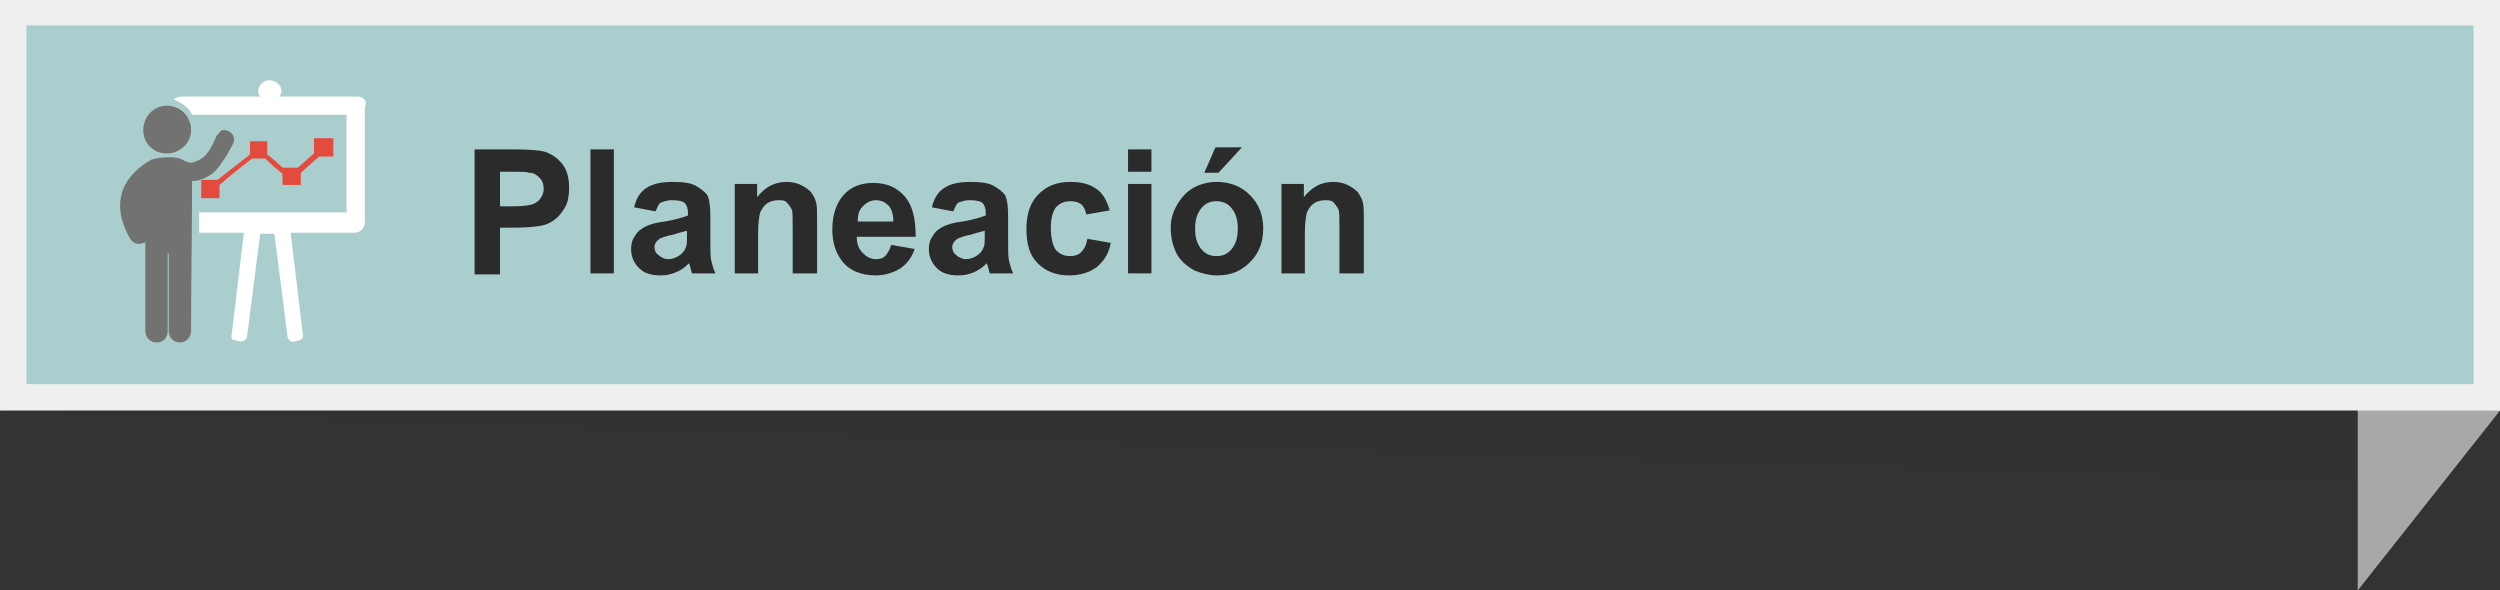 <?xml version="1.0" encoding="utf-8"?>
<!-- Generator: Adobe Illustrator 19.0.0, SVG Export Plug-In . SVG Version: 6.00 Build 0)  -->
<svg version="1.1" id="Capa_1" xmlns="http://www.w3.org/2000/svg" xmlns:xlink="http://www.w3.org/1999/xlink" x="0px" y="0px"
	 viewBox="-174 391.8 246 58.1" style="enable-background:new -174 391.8 246 58.1;" xml:space="preserve">
<rect x="-174" y="391.8" width="246" height="58.1" fill="#333333" stroke="none"/>
<style type="text/css">
	.st0{fill:#A8A8A8;}
	.st1{fill:#EFEFEF;}
	.st2{opacity:0.25;fill:#303030;enable-background:new    ;}
	.st3{fill:#AACECE;}
	.st4{fill:#2B2B2B;}
	.st5{fill-rule:evenodd;clip-rule:evenodd;fill:#FFFFFF;}
	.st6{fill-rule:evenodd;clip-rule:evenodd;fill:#727270;}
	.st7{fill-rule:evenodd;clip-rule:evenodd;fill:#E54A3F;}
</style>
<g id="XMLID_4652_">
	<g id="XMLID_25_">
		<polygon id="XMLID_26_" class="st0" points="58,449.9 72,432.2 61.6,412 58,412 		"/>
	</g>
</g>
<rect id="XMLID_4649_" x="-174" y="391.8" class="st1" width="246" height="40.4"/>
<polygon id="XMLID_4646_" class="st2" points="58,439.3 -174,432.2 58,432.2 "/>
<rect id="XMLID_4645_" x="-171.4" y="394.3" class="st3" width="240.8" height="35.3"/>
<g>
	<g>
		<path class="st4" d="M-127.3,418.7v-12.2h3.9c1.5,0,2.5,0.1,2.9,0.2c0.7,0.2,1.3,0.6,1.8,1.2s0.7,1.4,0.7,2.4
			c0,0.7-0.1,1.4-0.4,1.9s-0.6,0.9-1,1.2c-0.4,0.3-0.8,0.5-1.3,0.6c-0.6,0.1-1.4,0.2-2.5,0.2h-1.6v4.6H-127.3z M-124.8,408.6v3.5
			h1.3c1,0,1.6-0.1,1.9-0.2c0.3-0.1,0.6-0.3,0.8-0.6c0.2-0.3,0.3-0.6,0.3-0.9c0-0.4-0.1-0.8-0.4-1.1c-0.3-0.3-0.6-0.5-1-0.5
			c-0.3-0.1-0.9-0.1-1.8-0.1H-124.8z"/>
		<path class="st4" d="M-115.9,418.7v-12.2h2.3v12.2H-115.9z"/>
		<path class="st4" d="M-109.5,412.6l-2.1-0.4c0.2-0.9,0.6-1.5,1.2-1.9s1.4-0.6,2.6-0.6c1,0,1.8,0.1,2.3,0.4s0.9,0.6,1.1,0.9
			c0.2,0.4,0.3,1.1,0.3,2.1l0,2.7c0,0.8,0,1.3,0.1,1.7c0.1,0.4,0.2,0.8,0.4,1.2h-2.3c-0.1-0.2-0.1-0.4-0.2-0.7
			c0-0.1-0.1-0.2-0.1-0.3c-0.4,0.4-0.8,0.7-1.3,0.9c-0.5,0.2-0.9,0.3-1.5,0.3c-0.9,0-1.6-0.2-2.1-0.7c-0.5-0.5-0.8-1.1-0.8-1.9
			c0-0.5,0.1-0.9,0.4-1.3c0.2-0.4,0.6-0.7,1-0.9c0.4-0.2,1-0.4,1.9-0.5c1.1-0.2,1.8-0.4,2.3-0.6v-0.2c0-0.4-0.1-0.8-0.3-1
			c-0.2-0.2-0.6-0.3-1.3-0.3c-0.4,0-0.7,0.1-1,0.2S-109.3,412.2-109.5,412.6z M-106.4,414.5c-0.3,0.1-0.8,0.2-1.4,0.4
			c-0.6,0.1-1.1,0.3-1.3,0.4c-0.3,0.2-0.5,0.5-0.5,0.8c0,0.3,0.1,0.6,0.4,0.8c0.2,0.2,0.6,0.4,0.9,0.4c0.4,0,0.8-0.1,1.2-0.4
			c0.3-0.2,0.5-0.5,0.6-0.8c0.1-0.2,0.1-0.6,0.1-1.1V414.5z"/>
		<path class="st4" d="M-93.7,418.7h-2.3v-4.5c0-1,0-1.6-0.1-1.8s-0.3-0.5-0.5-0.7c-0.2-0.2-0.5-0.2-0.8-0.2c-0.4,0-0.8,0.1-1.1,0.3
			c-0.3,0.2-0.5,0.5-0.7,0.9c-0.1,0.4-0.2,1-0.2,2v4h-2.3v-8.8h2.2v1.3c0.8-1,1.7-1.5,2.9-1.5c0.5,0,1,0.1,1.4,0.3s0.7,0.4,1,0.7
			c0.2,0.3,0.4,0.6,0.5,1c0.1,0.4,0.1,0.9,0.1,1.6V418.7z"/>
		<path class="st4" d="M-86.3,415.9l2.3,0.4c-0.3,0.9-0.8,1.5-1.4,1.9c-0.6,0.4-1.5,0.7-2.4,0.7c-1.5,0-2.7-0.5-3.4-1.5
			c-0.6-0.8-0.9-1.8-0.9-3c0-1.5,0.4-2.6,1.1-3.4s1.7-1.2,2.9-1.2c1.3,0,2.3,0.4,3.1,1.3s1.1,2.2,1.1,4h-5.8c0,0.7,0.2,1.2,0.6,1.6
			s0.8,0.6,1.3,0.6c0.4,0,0.7-0.1,0.9-0.3S-86.4,416.3-86.3,415.9z M-86.1,413.5c0-0.7-0.2-1.2-0.5-1.5s-0.7-0.5-1.2-0.5
			c-0.5,0-0.9,0.2-1.3,0.6s-0.5,0.9-0.5,1.5H-86.1z"/>
		<path class="st4" d="M-80.2,412.6l-2.1-0.4c0.2-0.9,0.6-1.5,1.2-1.9s1.4-0.6,2.6-0.6c1,0,1.8,0.1,2.3,0.4s0.9,0.6,1.1,0.9
			c0.2,0.4,0.3,1.1,0.3,2.1l0,2.7c0,0.8,0,1.3,0.1,1.7c0.1,0.4,0.2,0.8,0.4,1.2h-2.3c-0.1-0.2-0.1-0.4-0.2-0.7
			c0-0.1-0.1-0.2-0.1-0.3c-0.4,0.4-0.8,0.7-1.3,0.9c-0.5,0.2-0.9,0.3-1.5,0.3c-0.9,0-1.6-0.2-2.1-0.7c-0.5-0.5-0.8-1.1-0.8-1.9
			c0-0.5,0.1-0.9,0.4-1.3c0.2-0.4,0.6-0.7,1-0.9c0.4-0.2,1-0.4,1.9-0.5c1.1-0.2,1.8-0.4,2.3-0.6v-0.2c0-0.4-0.1-0.8-0.3-1
			c-0.2-0.2-0.6-0.3-1.3-0.3c-0.4,0-0.7,0.1-1,0.2S-80,412.2-80.2,412.6z M-77.1,414.5c-0.3,0.1-0.8,0.2-1.4,0.4
			c-0.6,0.1-1.1,0.3-1.3,0.4c-0.3,0.2-0.5,0.5-0.5,0.8c0,0.3,0.1,0.6,0.4,0.8c0.2,0.2,0.6,0.4,0.9,0.4c0.4,0,0.8-0.1,1.2-0.4
			c0.3-0.2,0.5-0.5,0.6-0.8c0.1-0.2,0.1-0.6,0.1-1.1V414.5z"/>
		<path class="st4" d="M-64.8,412.5l-2.3,0.4c-0.1-0.5-0.3-0.8-0.5-1c-0.3-0.2-0.6-0.3-1.1-0.3c-0.6,0-1,0.2-1.4,0.6
			c-0.3,0.4-0.5,1.1-0.5,2c0,1,0.2,1.8,0.5,2.2c0.4,0.4,0.8,0.6,1.4,0.6c0.4,0,0.8-0.1,1.1-0.4s0.5-0.7,0.6-1.3l2.3,0.4
			c-0.2,1.1-0.7,1.8-1.4,2.4c-0.7,0.5-1.6,0.8-2.7,0.8c-1.3,0-2.3-0.4-3.1-1.2c-0.8-0.8-1.1-1.9-1.1-3.4c0-1.5,0.4-2.6,1.2-3.4
			s1.8-1.2,3.1-1.2c1.1,0,1.9,0.2,2.6,0.7C-65.5,410.8-65.1,411.5-64.8,412.5z"/>
		<path class="st4" d="M-63,408.7v-2.2h2.3v2.2H-63z M-63,418.7v-8.8h2.3v8.8H-63z"/>
		<path class="st4" d="M-58.8,414.2c0-0.8,0.2-1.5,0.6-2.2c0.4-0.7,0.9-1.3,1.6-1.7c0.7-0.4,1.5-0.6,2.3-0.6c1.3,0,2.4,0.4,3.3,1.3
			s1.3,2,1.3,3.3c0,1.3-0.4,2.4-1.3,3.3c-0.9,0.9-1.9,1.3-3.2,1.3c-0.8,0-1.6-0.2-2.3-0.5c-0.7-0.4-1.3-0.9-1.7-1.6
			C-58.6,416-58.8,415.2-58.8,414.2z M-56.4,414.3c0,0.9,0.2,1.5,0.6,2s0.9,0.7,1.5,0.7s1.1-0.2,1.5-0.7c0.4-0.5,0.6-1.1,0.6-2
			c0-0.9-0.2-1.5-0.6-2c-0.4-0.5-0.9-0.7-1.5-0.7s-1.1,0.2-1.5,0.7S-56.4,413.4-56.4,414.3z M-55.5,408.8l1.1-2.5h2.6l-2.3,2.5
			H-55.5z"/>
		<path class="st4" d="M-39.9,418.7h-2.3v-4.5c0-1,0-1.6-0.1-1.8s-0.3-0.5-0.5-0.7c-0.2-0.2-0.5-0.2-0.8-0.2c-0.4,0-0.8,0.1-1.1,0.3
			c-0.3,0.2-0.5,0.5-0.7,0.9c-0.1,0.4-0.2,1-0.2,2v4h-2.3v-8.8h2.2v1.3c0.8-1,1.7-1.5,2.9-1.5c0.5,0,1,0.1,1.4,0.3s0.7,0.4,1,0.7
			c0.2,0.3,0.4,0.6,0.5,1s0.1,0.9,0.1,1.6V418.7z"/>
	</g>
</g>
<g id="XMLID_135027_">
	<path id="XMLID_135031_" class="st5" d="M-138.8,401.3L-138.8,401.3h-7.7c0.1-0.2,0.2-0.3,0.2-0.5c0-0.6-0.5-1.1-1.2-1.1
		c-0.6,0-1.1,0.5-1.1,1.1c0,0.2,0.1,0.4,0.2,0.5h-7.7c-0.3,0-0.6,0.1-0.8,0.3c0.8,0.3,1.5,0.8,1.8,1.5h15.2v9.6h-14.5v2h4.4l-1.2,10
		c-0.1,0.3,0,0.6,0.4,0.6l0.4,0.1c0.3,0,0.6-0.1,0.7-0.4l1.3-10.2h1.4l1.3,10.2c0.1,0.3,0.4,0.5,0.7,0.4l0.4-0.1
		c0.3,0,0.5-0.4,0.4-0.6l-1.2-10h6.3c0.6,0,1-0.5,1-1v-11.4C-137.8,401.8-138.2,401.3-138.8,401.3L-138.8,401.3z"/>
	<path id="XMLID_135030_" class="st6" d="M-159.9,404.6L-159.9,404.6c0-1.3,1-2.4,2.3-2.4c1.3,0,2.4,1,2.4,2.4
		c0,1.3-1.1,2.3-2.4,2.3C-158.9,406.9-159.9,405.9-159.9,404.6L-159.9,404.6z"/>
	<path id="XMLID_135029_" class="st6" d="M-159.1,407.5L-159.1,407.5c0,0,0.1,0,0.1,0c0.3-0.2,2.3-0.4,2.9,0c0,0,0.1,0,0.2,0.1
		c0.4,0.2,0.7,0.3,1.1,0.1c1.3-0.4,1.7-1.7,2.1-2.5c0.1-0.2,0.3-0.3,0.4-0.5l0.2-0.1c0.2,0,0.4,0,0.6,0.1c0.5,0.3,0.7,0.8,0.4,1.3
		c0,0.1-0.3,0.5-0.6,1.1l-0.2,0.3c-0.7,1-1,1.6-2.4,2.1c-0.3,0.1-0.5,0.1-0.8,0.1c0,5-0.1,9.9-0.1,14.8c0,0.6-0.5,1.1-1.1,1.1
		c-0.6,0-1.1-0.5-1.1-1.1v-7.7c0,0-0.1,0-0.1,0h0v7.7c0,0.6-0.4,1.1-1.1,1.1c-0.6,0-1.1-0.5-1.1-1.1v-8.8c0,0-0.1,0.1-0.2,0.1
		c-0.2,0.1-0.3,0.1-0.4,0.1c-0.4,0-0.7-0.2-0.9-0.5C-163.9,410.5-160.3,408.2-159.1,407.5L-159.1,407.5z"/>
	<path id="XMLID_135028_" class="st7" d="M-143,405.4h1.8v1.8h-1.4l-1.8,1.6v1.2h-1.8v-1.1c-0.5-0.4-1.2-1-1.7-1.5h-1.3
		c-0.9,0.7-2.3,1.8-3.2,2.6v1.3h-1.8v-1.8h1.6l3.2-2.5v-1.3h1.7v1.3c0.5,0.4,1,0.8,1.5,1.3h1.5c0.5-0.4,1.1-1,1.6-1.4V405.4z"/>
</g>
</svg>
